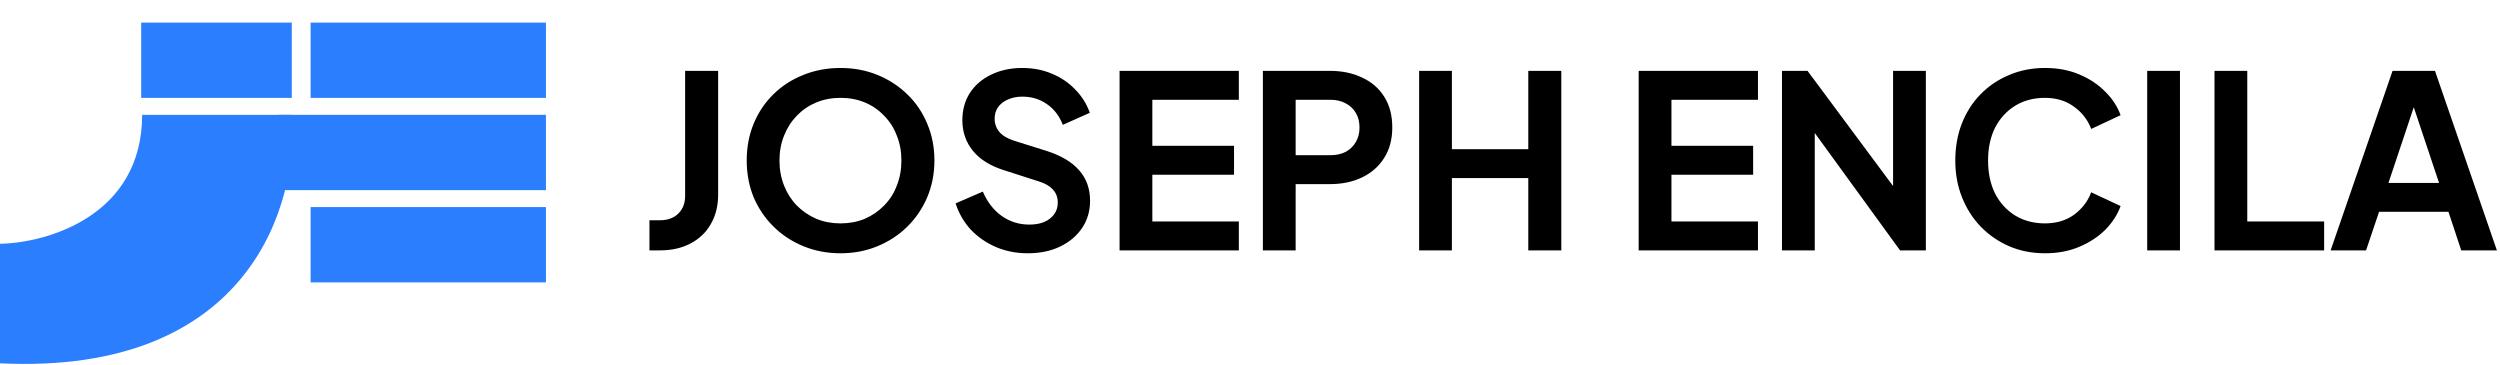 <svg width="100%" height="100%" viewBox="0 0 1328 194" fill="none" xmlns="http://www.w3.org/2000/svg">
<rect x="75" y="12" width="80" height="40" fill="#2B7FFF"/>
<rect x="165" y="12" width="125" height="40" fill="#2B7FFF"/>
<rect x="165" y="110" width="125" height="40" fill="#2B7FFF"/>
<rect x="148" y="61" width="142" height="40" fill="#2B7FFF"/>
<path d="M155 61H75.5C75.5 114.6 25.167 129 0 129.5V193C133.2 199.4 158.833 107.667 155 61Z" fill="#2B7FFF"/>
<path d="M344.992 133V117H350.496C354.592 117 357.835 115.848 360.224 113.544C362.699 111.155 363.936 107.997 363.936 104.072V37.64H381.472V103.432C381.472 109.32 380.192 114.483 377.632 118.92C375.157 123.357 371.573 126.813 366.88 129.288C362.272 131.763 356.811 133 350.496 133H344.992ZM446.442 134.536C439.445 134.536 432.917 133.299 426.858 130.824C420.799 128.349 415.509 124.893 410.986 120.456C406.463 116.019 402.922 110.813 400.362 104.84C397.887 98.781 396.65 92.253 396.65 85.256C396.65 78.173 397.887 71.645 400.362 65.672C402.837 59.699 406.335 54.493 410.858 50.056C415.381 45.619 420.671 42.205 426.73 39.816C432.789 37.341 439.359 36.104 446.442 36.104C453.525 36.104 460.095 37.341 466.154 39.816C472.213 42.291 477.503 45.747 482.026 50.184C486.549 54.536 490.047 59.699 492.522 65.672C495.082 71.645 496.362 78.173 496.362 85.256C496.362 92.253 495.082 98.781 492.522 104.84C489.962 110.813 486.421 116.019 481.898 120.456C477.375 124.893 472.085 128.349 466.026 130.824C460.053 133.299 453.525 134.536 446.442 134.536ZM446.442 118.664C451.135 118.664 455.445 117.853 459.37 116.232C463.295 114.525 466.709 112.179 469.61 109.192C472.597 106.205 474.858 102.664 476.394 98.568C478.015 94.472 478.826 90.035 478.826 85.256C478.826 80.477 478.015 76.083 476.394 72.072C474.858 67.976 472.597 64.435 469.61 61.448C466.709 58.376 463.295 56.029 459.37 54.408C455.445 52.787 451.135 51.976 446.442 51.976C441.834 51.976 437.567 52.787 433.642 54.408C429.717 56.029 426.261 58.376 423.274 61.448C420.373 64.435 418.111 67.976 416.49 72.072C414.869 76.083 414.058 80.477 414.058 85.256C414.058 90.035 414.869 94.472 416.49 98.568C418.111 102.664 420.373 106.205 423.274 109.192C426.261 112.179 429.717 114.525 433.642 116.232C437.567 117.853 441.834 118.664 446.442 118.664ZM545.889 134.536C539.83 134.536 534.198 133.427 528.993 131.208C523.873 128.989 519.436 125.917 515.681 121.992C512.012 117.981 509.324 113.331 507.617 108.04L522.081 101.768C524.385 107.229 527.713 111.539 532.065 114.696C536.417 117.768 541.324 119.304 546.785 119.304C549.857 119.304 552.502 118.835 554.721 117.896C557.025 116.872 558.774 115.507 559.969 113.8C561.249 112.093 561.889 110.045 561.889 107.656C561.889 104.84 561.036 102.536 559.329 100.744C557.708 98.867 555.233 97.416 551.905 96.392L533.601 90.504C526.177 88.2 520.588 84.744 516.833 80.136C513.078 75.528 511.201 70.109 511.201 63.88C511.201 58.419 512.524 53.597 515.169 49.416C517.9 45.235 521.654 41.992 526.433 39.688C531.297 37.299 536.844 36.104 543.073 36.104C548.79 36.104 554.038 37.128 558.817 39.176C563.596 41.139 567.692 43.912 571.105 47.496C574.604 50.995 577.206 55.133 578.913 59.912L564.577 66.312C562.7 61.533 559.884 57.864 556.129 55.304C552.374 52.659 548.022 51.336 543.073 51.336C540.172 51.336 537.612 51.848 535.393 52.872C533.174 53.811 531.425 55.176 530.145 56.968C528.95 58.675 528.353 60.723 528.353 63.112C528.353 65.757 529.206 68.104 530.913 70.152C532.62 72.115 535.222 73.651 538.721 74.76L556.257 80.264C563.852 82.739 569.526 86.152 573.281 90.504C577.121 94.856 579.041 100.232 579.041 106.632C579.041 112.093 577.633 116.915 574.817 121.096C572.001 125.277 568.118 128.563 563.169 130.952C558.22 133.341 552.46 134.536 545.889 134.536ZM594.716 133V37.64H658.076V53H612.124V77.448H655.516V92.808H612.124V117.64H658.076V133H594.716ZM670.841 133V37.64H706.425C712.91 37.64 718.628 38.835 723.577 41.224C728.612 43.528 732.537 46.941 735.353 51.464C738.169 55.901 739.577 61.32 739.577 67.72C739.577 74.035 738.126 79.453 735.225 83.976C732.409 88.413 728.526 91.827 723.577 94.216C718.628 96.605 712.91 97.8 706.425 97.8H688.249V133H670.841ZM688.249 82.44H706.681C709.838 82.44 712.569 81.843 714.873 80.648C717.177 79.368 718.969 77.619 720.249 75.4C721.529 73.181 722.169 70.621 722.169 67.72C722.169 64.733 721.529 62.173 720.249 60.04C718.969 57.821 717.177 56.115 714.873 54.92C712.569 53.64 709.838 53 706.681 53H688.249V82.44ZM753.841 133V37.64H771.249V79.24H811.825V37.64H829.361V133H811.825V94.6H771.249V133H753.841ZM870.466 133V37.64H933.826V53H887.874V77.448H931.266V92.808H887.874V117.64H933.826V133H870.466ZM946.591 133V37.64H960.159L1012.64 108.296L1005.6 109.704V37.64H1023.01V133H1009.31L957.599 61.832L963.999 60.424V133H946.591ZM1086.27 134.536C1079.44 134.536 1073.12 133.299 1067.32 130.824C1061.6 128.349 1056.57 124.893 1052.22 120.456C1047.95 116.019 1044.62 110.813 1042.23 104.84C1039.84 98.867 1038.65 92.339 1038.65 85.256C1038.65 78.173 1039.8 71.645 1042.11 65.672C1044.5 59.613 1047.82 54.408 1052.09 50.056C1056.44 45.619 1061.52 42.205 1067.32 39.816C1073.12 37.341 1079.44 36.104 1086.27 36.104C1093.09 36.104 1099.19 37.256 1104.57 39.56C1110.03 41.864 1114.64 44.936 1118.39 48.776C1122.15 52.531 1124.84 56.669 1126.46 61.192L1110.84 68.488C1109.05 63.709 1106.02 59.784 1101.75 56.712C1097.49 53.555 1092.32 51.976 1086.27 51.976C1080.29 51.976 1075 53.384 1070.39 56.2C1065.87 59.016 1062.33 62.899 1059.77 67.848C1057.3 72.797 1056.06 78.6 1056.06 85.256C1056.06 91.912 1057.3 97.757 1059.77 102.792C1062.33 107.741 1065.87 111.624 1070.39 114.44C1075 117.256 1080.29 118.664 1086.27 118.664C1092.32 118.664 1097.49 117.128 1101.75 114.056C1106.02 110.899 1109.05 106.931 1110.84 102.152L1126.46 109.448C1124.84 113.971 1122.15 118.152 1118.39 121.992C1114.64 125.747 1110.03 128.776 1104.57 131.08C1099.19 133.384 1093.09 134.536 1086.27 134.536ZM1140.59 133V37.64H1158V133H1140.59ZM1176.34 133V37.64H1193.75V117.64H1234.58V133H1176.34ZM1238.03 133L1270.93 37.64H1293.46L1326.35 133H1307.41L1300.62 112.52H1263.76L1256.85 133H1238.03ZM1268.75 97.16H1295.63L1279.76 49.672H1284.63L1268.75 97.16Z" fill="current"/>
</svg>
